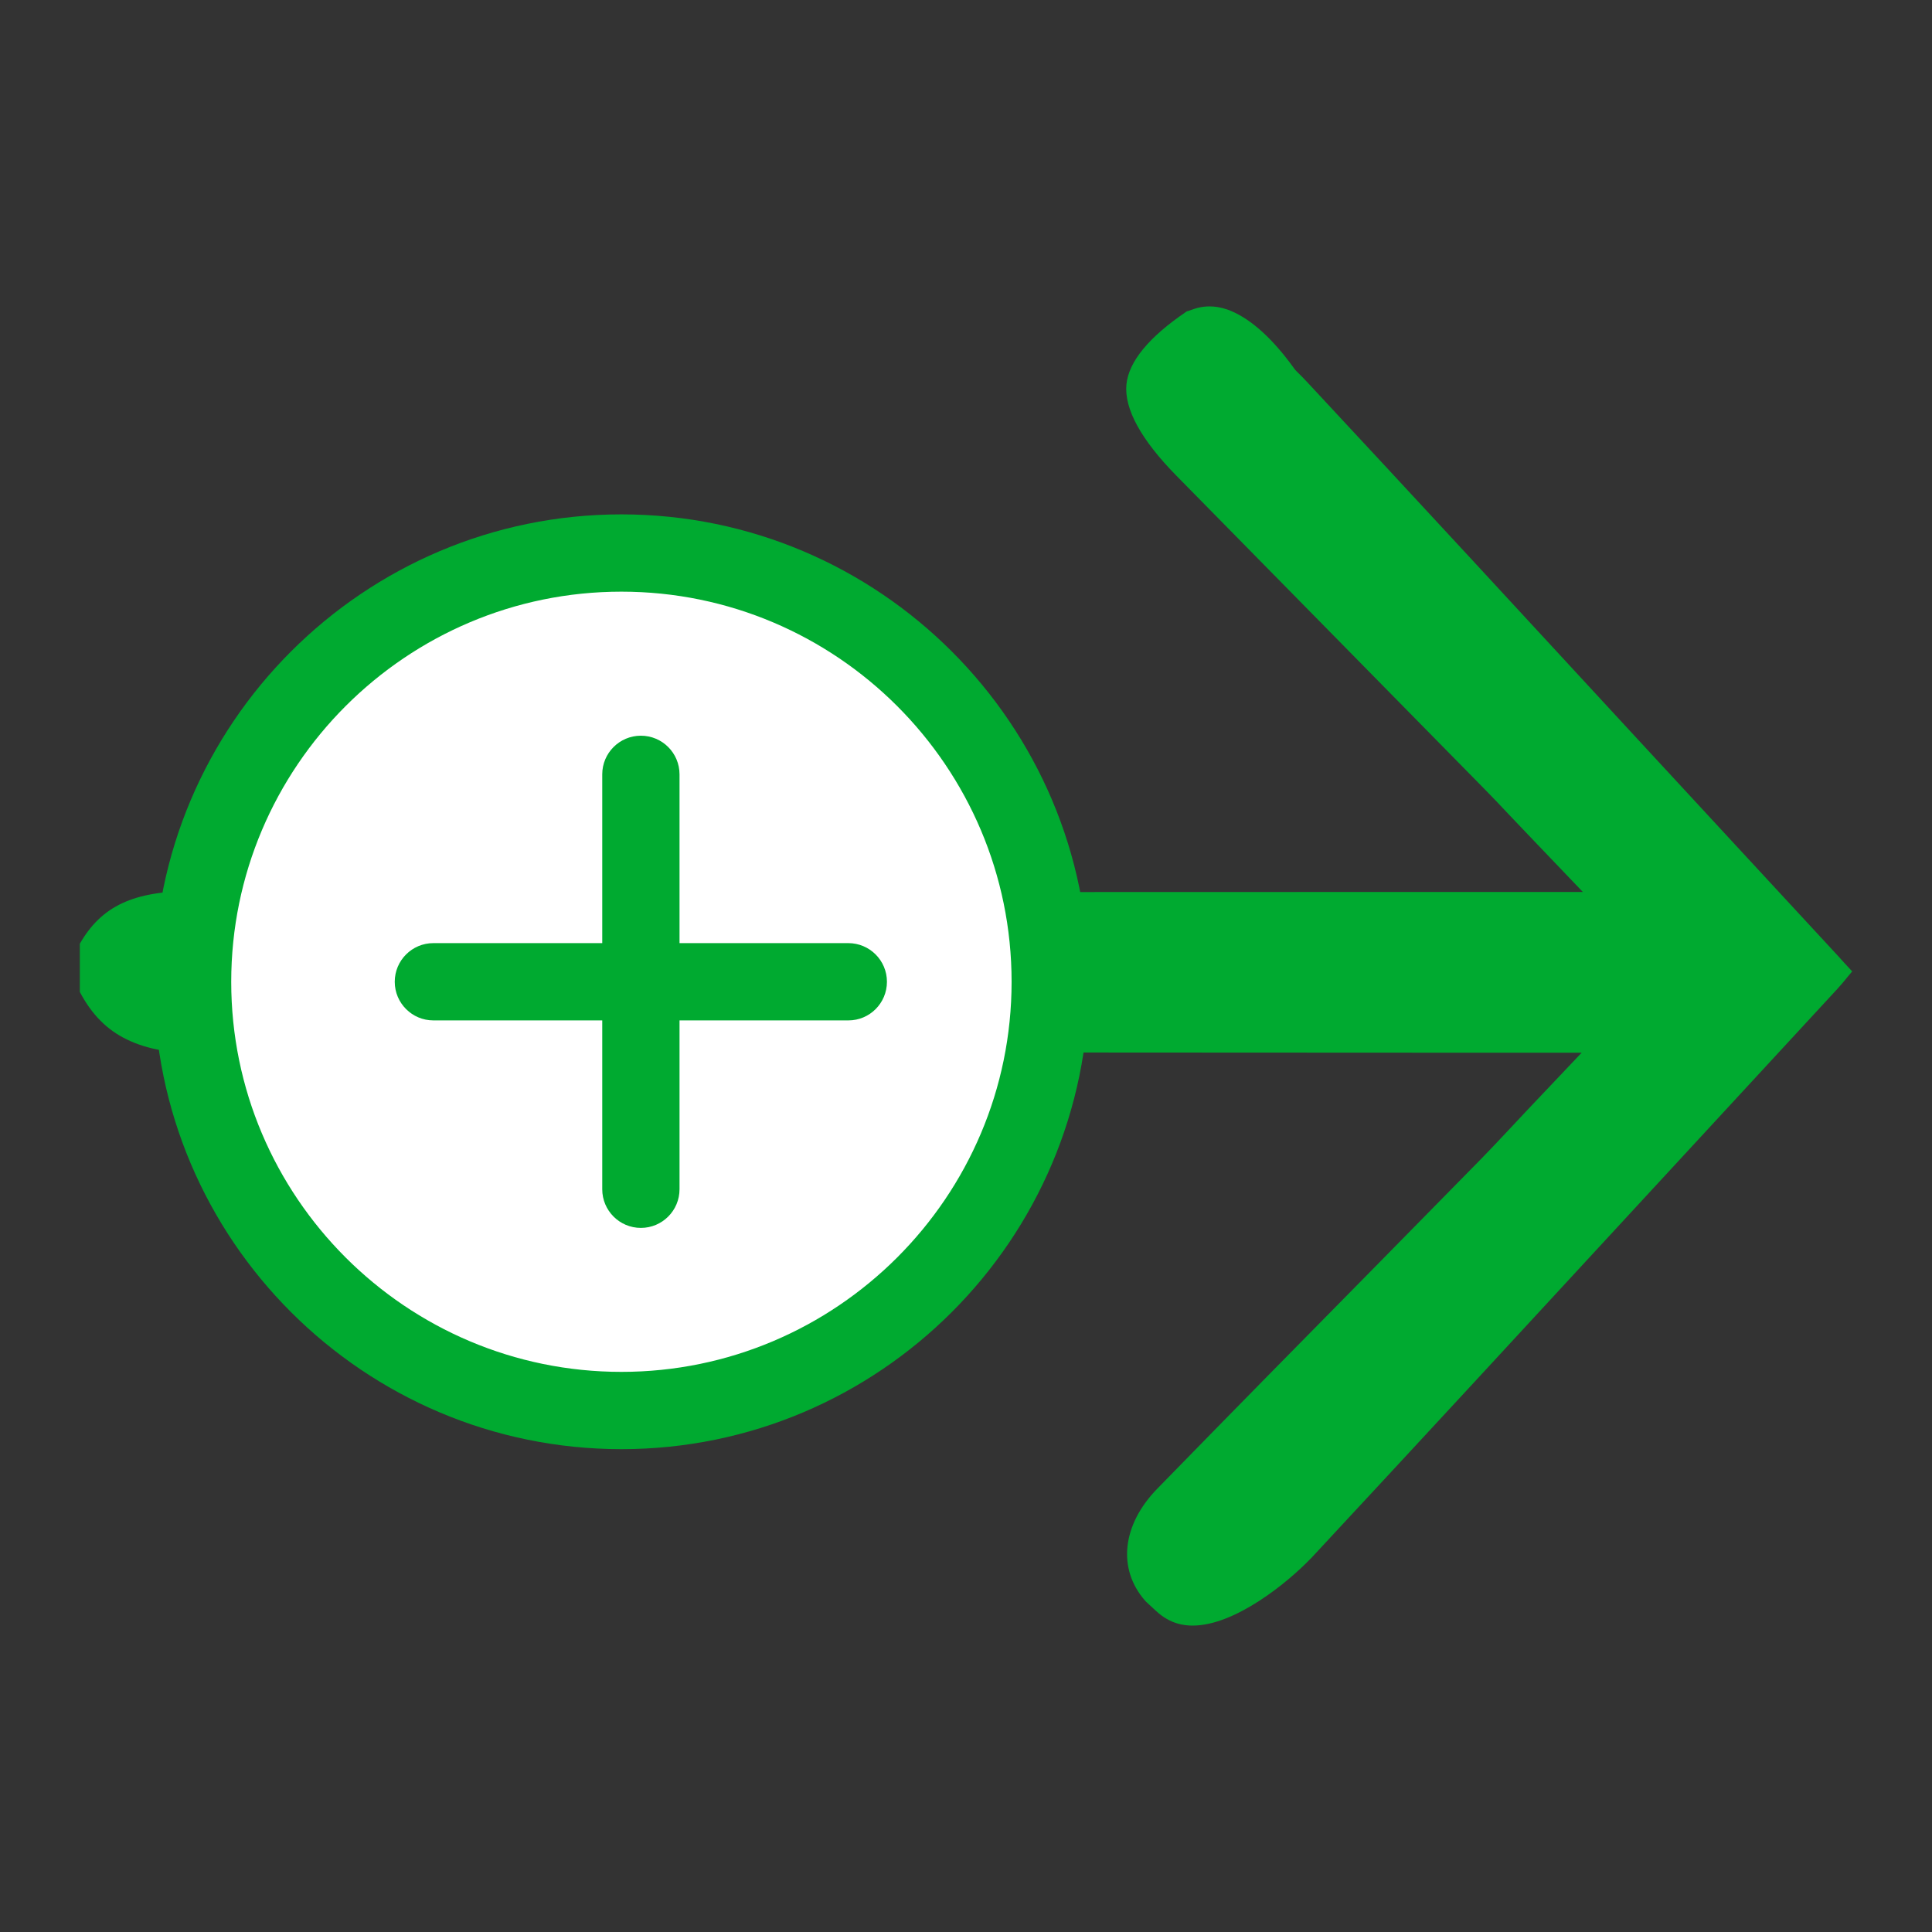 <?xml version="1.0" encoding="utf-8"?>
<!-- Generator: Adobe Illustrator 16.0.0, SVG Export Plug-In . SVG Version: 6.00 Build 0)  -->
<!DOCTYPE svg PUBLIC "-//W3C//DTD SVG 1.1//EN" "http://www.w3.org/Graphics/SVG/1.1/DTD/svg11.dtd">
<svg version="1.1" id="Layer_1" xmlns="http://www.w3.org/2000/svg" xmlns:xlink="http://www.w3.org/1999/xlink" x="0px" y="0px"
	 width="25px" height="25px" viewBox="0 0 25 25" enable-background="new 0 0 25 25" xml:space="preserve">
<rect x="0" y="0" width="25" height="25" fill="#333333" stroke="none"/>
<g>
	<path fill-rule="evenodd" clip-rule="evenodd" fill="#00AA30" d="M15.433,21.035c0.551,0,1.235-0.563,1.521-0.861l0.009-0.008
		c1.391-1.496,2.798-3.021,4.159-4.496c0.868-0.941,1.767-1.914,2.651-2.871c0.044-0.047,0.097-0.111,0.152-0.179
		c0.014-0.017,0.027-0.032,0.042-0.05c-0.037-0.039-0.072-0.078-0.106-0.115c-0.03-0.033-0.059-0.064-0.086-0.095
		c-0.883-0.953-1.778-1.924-2.646-2.862c-1.377-1.493-2.801-3.036-4.208-4.547c-0.042-0.045-0.087-0.092-0.138-0.141l-0.025-0.026
		l-0.022-0.03c-0.265-0.367-0.542-0.619-0.802-0.728l-0.03-0.013l-0.03-0.01c-0.077-0.026-0.149-0.038-0.223-0.038
		c-0.05,0-0.1,0.006-0.149,0.018c-0.021,0.005-0.043,0.012-0.065,0.02l-0.07,0.024h-0.007c-0.002,0.002-0.013,0.009-0.013,0.009
		c-0.482,0.328-0.741,0.643-0.771,0.938c-0.03,0.315,0.187,0.714,0.648,1.183c0.569,0.58,1.14,1.159,1.71,1.739
		c0.761,0.773,1.521,1.546,2.281,2.32c0.096,0.097,0.187,0.193,0.313,0.327c0.067,0.071,0.145,0.152,0.237,0.249l0.717,0.75h-1.913
		c-1.323,0-2.669,0-3.97,0.001c-1.331,0.001-2.707,0.001-4.061,0.001c-3.237,0-5.713-0.003-8.03-0.014l-0.019,0
		c-0.758,0-1.176,0.193-1.456,0.682v0.624c0.155,0.293,0.35,0.489,0.607,0.614c0.263,0.129,0.599,0.189,1.057,0.189l0,0
		c0.013,0,0.025,0,0.037,0c2.243-0.016,4.631-0.021,7.745-0.021c1.357,0,2.736,0,4.072,0.002c1.335,0,2.715,0.002,4.072,0.002h1.844
		l-0.709,0.748c-0.099,0.105-0.181,0.193-0.253,0.27c-0.134,0.143-0.23,0.244-0.331,0.348c-0.454,0.463-0.917,0.932-1.363,1.387
		c-0.932,0.945-1.895,1.924-2.836,2.889c-0.455,0.467-0.518,1.035-0.159,1.447c0.007,0.006,0.012,0.012,0.019,0.02l0,0l0.118,0.109
		l0.002,0.002l0.007,0.006c0.042,0.039,0.086,0.072,0.131,0.098C15.195,21.006,15.307,21.035,15.433,21.035z"/>
	<g>
		<circle fill-rule="evenodd" clip-rule="evenodd" fill="#FFFFFF" cx="8.041" cy="12.705" r="5.549"/>
		<path fill="#00AA30" d="M8.041,18.752c-3.335,0-6.049-2.713-6.049-6.047c0-3.335,2.714-6.049,6.049-6.049s6.049,2.713,6.049,6.049
			C14.09,16.039,11.376,18.752,8.041,18.752z M8.041,7.656c-2.784,0-5.049,2.265-5.049,5.049c0,2.783,2.265,5.047,5.049,5.047
			s5.049-2.265,5.049-5.047C13.09,9.921,10.825,7.656,8.041,7.656z"/>
	</g>
</g>
<g>
	<path fill="#00AA30" d="M10.978,13.204H5.608c-0.276,0-0.5-0.224-0.5-0.5s0.224-0.5,0.5-0.5h5.369c0.276,0,0.5,0.224,0.5,0.5
		S11.254,13.204,10.978,13.204z"/>
</g>
<g>
	<path fill="#00AA30" d="M8.293,15.889c-0.276,0-0.5-0.224-0.5-0.5V10.02c0-0.276,0.224-0.5,0.5-0.5s0.5,0.224,0.5,0.5v5.369
		C8.793,15.665,8.569,15.889,8.293,15.889z"/>
</g>
</svg>
